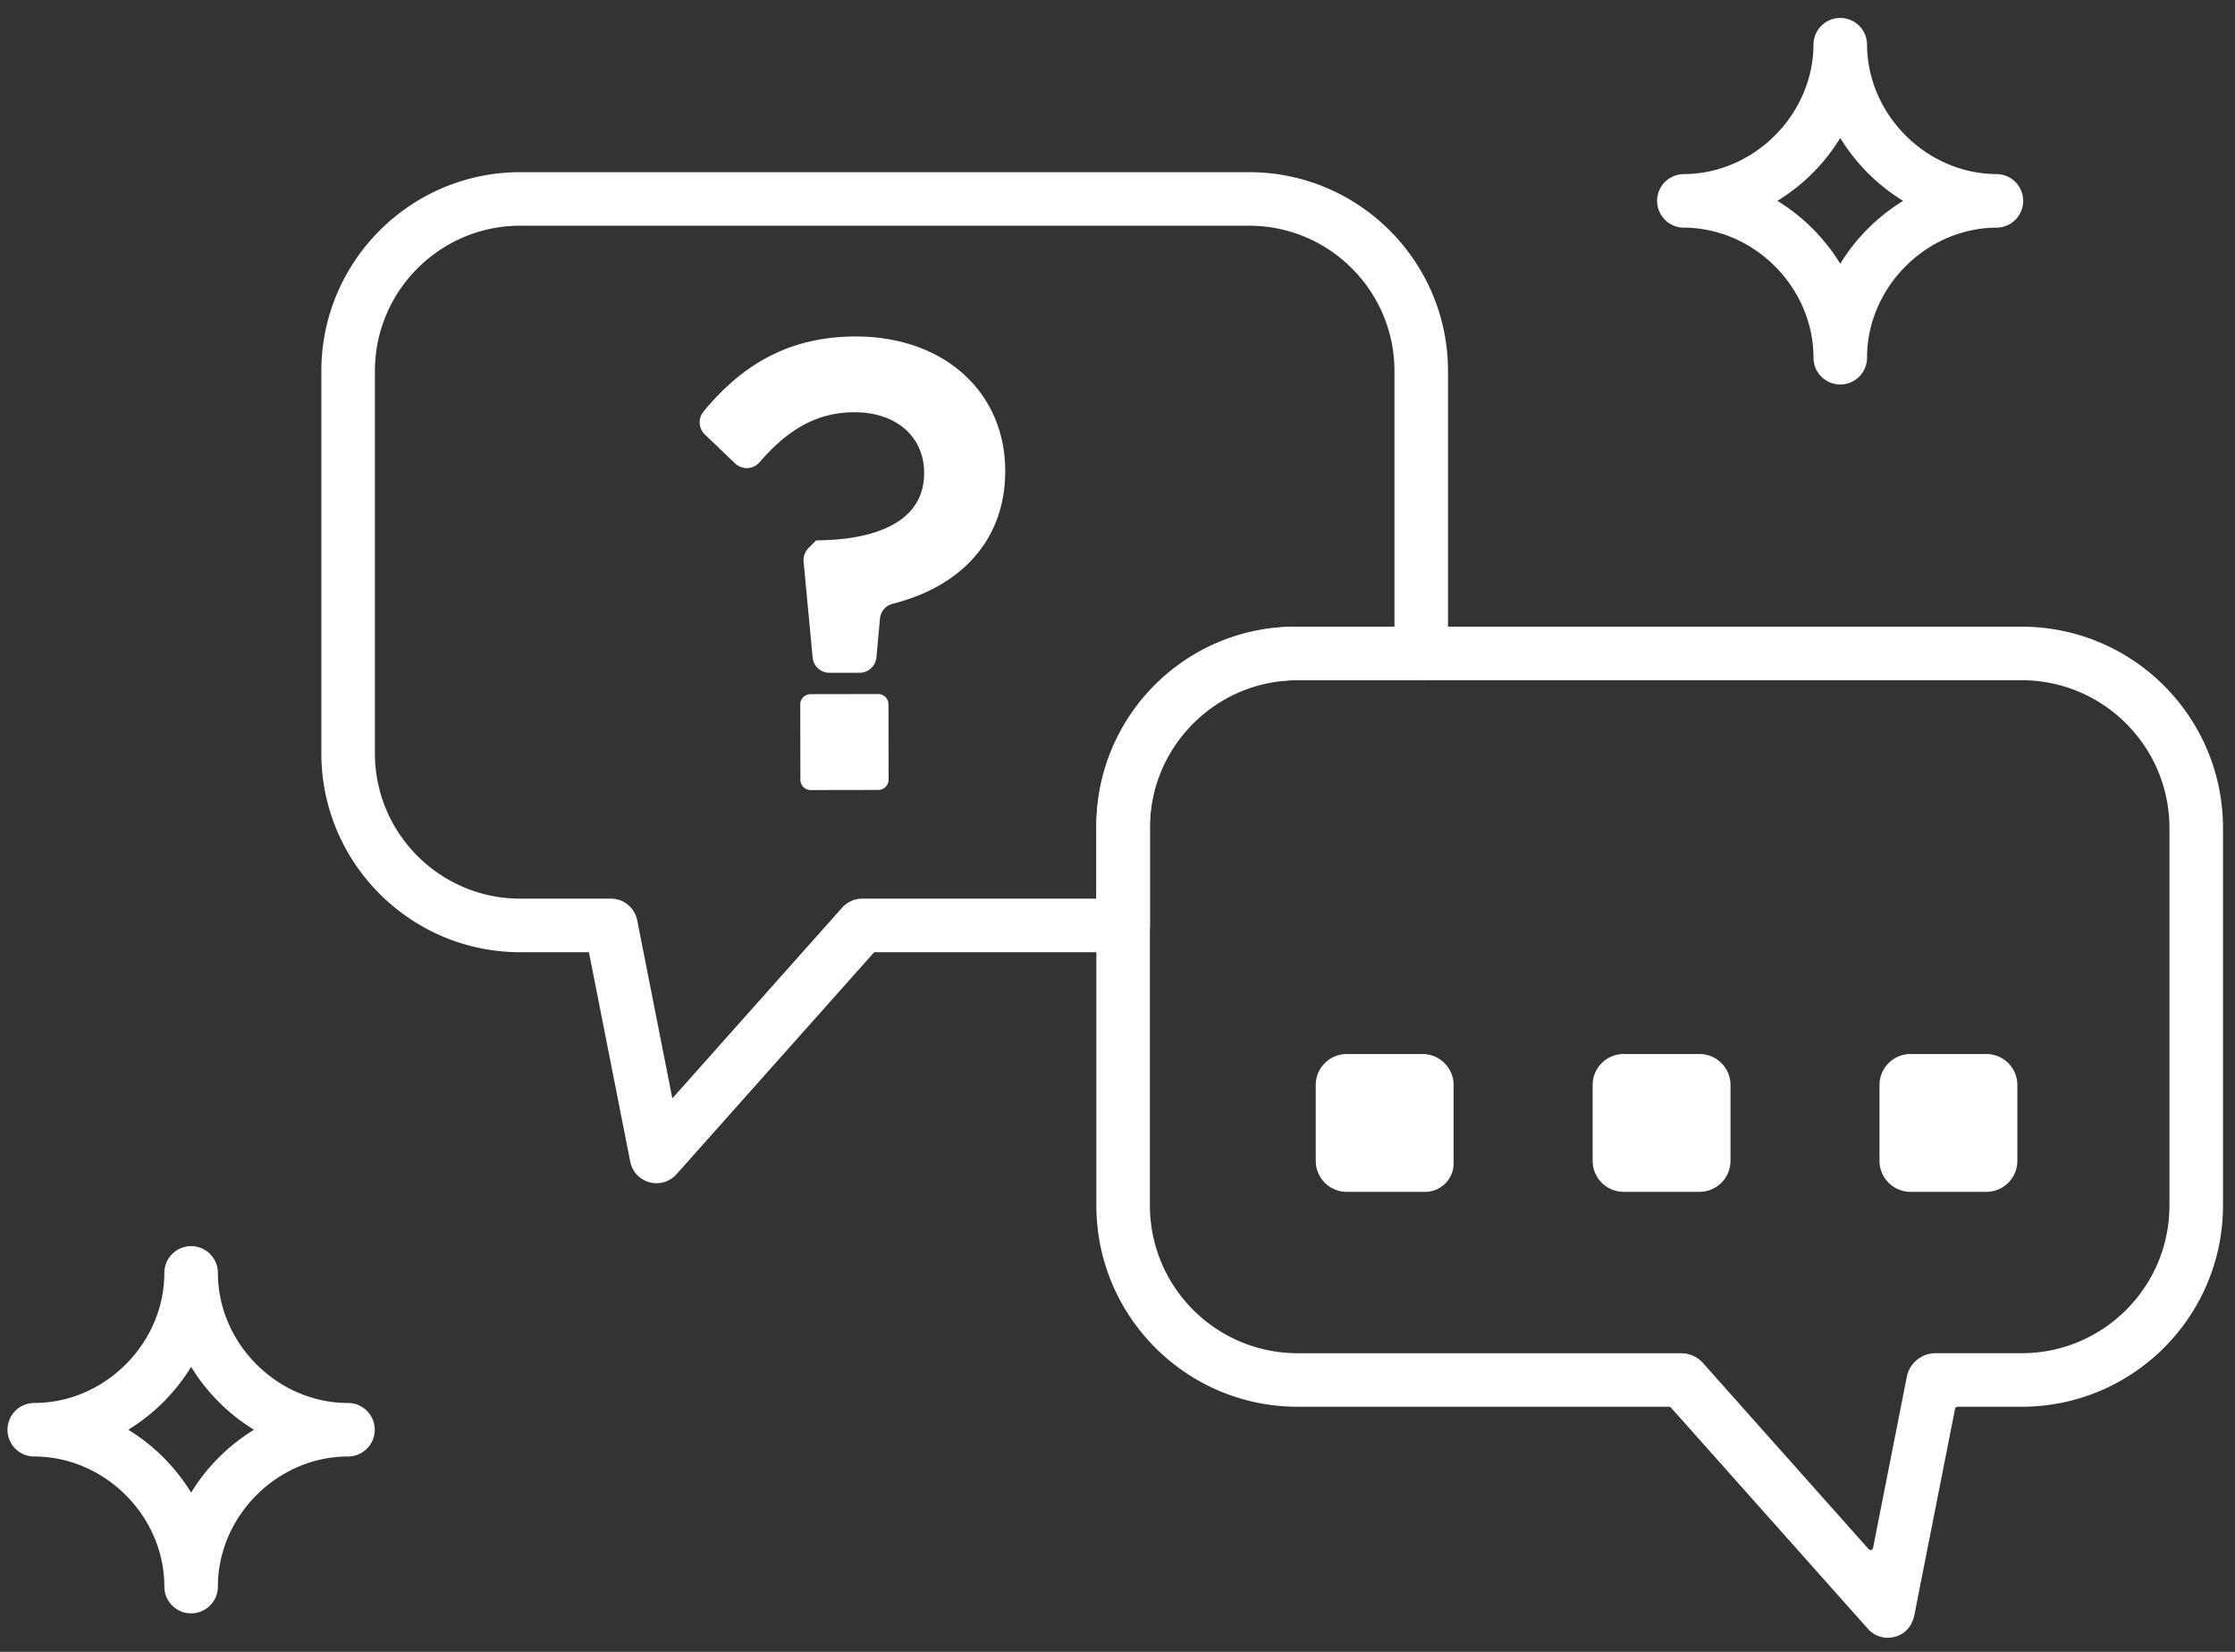 <svg width="230" height="170"
	xmlns="http://www.w3.org/2000/svg" xml:space="preserve">

	<rect width="100%" height="100%" fill="#333333" stroke="none"/>

	<g>
		<title>Layer 1</title>
		<path id="svg_1" fill="#ffffff" d="m189.378,39.57a2.756,2.756 0 0 1 -2.755,-2.755c0,-7.257 -6.131,-13.387 -13.387,-13.387a2.756,2.756 0 0 1 0,-5.511c7.256,0 13.387,-6.13 13.387,-13.387a2.756,2.756 0 0 1 5.51,0c0,7.256 6.13,13.387 13.387,13.387a2.756,2.756 0 0 1 0,5.51c-7.256,0 -13.387,6.131 -13.387,13.388a2.755,2.755 0 0 1 -2.755,2.755zm-6.47,-18.898a19.59,19.59 0 0 1 6.47,6.47a19.587,19.587 0 0 1 6.47,-6.47a19.59,19.59 0 0 1 -6.47,-6.47a19.59,19.59 0 0 1 -6.47,6.47zm-163.24,145.368a2.755,2.755 0 0 1 -2.755,-2.755c0,-7.257 -6.131,-13.387 -13.387,-13.387a2.755,2.755 0 1 1 0,-5.511c7.256,0 13.387,-6.13 13.387,-13.387a2.755,2.755 0 0 1 5.51,0c0,7.256 6.131,13.387 13.387,13.387a2.755,2.755 0 0 1 0,5.51c-7.256,0 -13.387,6.131 -13.387,13.388a2.755,2.755 0 0 1 -2.755,2.755zm-6.47,-18.898a19.59,19.59 0 0 1 6.47,6.47a19.59,19.59 0 0 1 6.47,-6.47a19.591,19.591 0 0 1 -6.47,-6.47a19.59,19.59 0 0 1 -6.47,6.47zm181.08,21.408a2.756,2.756 0 0 1 -2.058,-0.923l-20.262,-22.762a0.262,0.262 0 0 0 -0.196,-0.088l-38.21,0c-11.448,0 -20.728,-9.28 -20.728,-20.728l0,-38.824c0,-11.45 9.282,-20.731 20.731,-20.731l74.482,0c11.448,0 20.728,9.28 20.728,20.728l0,38.827c0,11.448 -9.28,20.728 -20.728,20.728l-6.588,0a0.262,0.262 0 0 0 -0.257,0.211l-4.177,21.17c-0.135,0.68 -0.451,1.336 -0.992,1.77a2.77,2.77 0 0 1 -1.745,0.622zm-60.726,-98.544c-8.404,0 -15.217,6.813 -15.217,15.217l0,38.827c0,8.404 6.813,15.217 15.217,15.217l39.447,0c0.861,0 1.681,0.368 2.254,1.011l17.045,19.148c0.144,0.162 0.41,0.09 0.453,-0.123l3.473,-17.603a3.017,3.017 0 0 1 2.96,-2.434l8.854,0c8.404,0 15.217,-6.812 15.217,-15.217l0,-38.824c0,-8.406 -6.815,-15.22 -15.22,-15.22l-74.482,0l-0.001,0.001z" class="st1"/>
		<path id="svg_2" fill="#ffffff" d="m67.558,121.77a2.756,2.756 0 0 1 -2.703,-2.222l-4.25,-21.55l-7.065,0c-11.287,0 -20.47,-9.181 -20.47,-20.466l0,-39.347c0,-11.285 9.183,-20.466 20.47,-20.466l75.006,0c11.285,0 20.466,9.18 20.466,20.466l0,29.066a2.756,2.756 0 0 1 -2.755,2.755l-12.964,0c-8.247,0 -14.955,6.71 -14.955,14.958l0,10.278a2.755,2.755 0 0 1 -2.756,2.756l-25.622,0l-20.343,22.849a2.756,2.756 0 0 1 -2.058,0.923l-0.001,0zm-14.018,-98.541c-8.248,0 -14.958,6.709 -14.958,14.955l0,39.347c0,8.246 6.71,14.955 14.958,14.955l9.33,0c1.317,0 2.45,0.931 2.704,2.222l3.615,18.331l17.477,-19.63a2.756,2.756 0 0 1 2.058,-0.923l24.103,0l0,-7.522c0,-11.287 9.18,-20.47 20.465,-20.47l10.21,0l0,-26.31c0,-8.246 -6.71,-14.955 -14.956,-14.955l-75.006,0z" class="st1"/>
		<path id="svg_3" fill="#ffffff" d="m88.038,34.63c-6.343,0.012 -11.314,2.467 -15.642,7.727a1.737,1.737 0 0 0 0.14,2.358l3.113,2.98a1.737,1.737 0 0 0 2.516,-0.122c3.058,-3.55 6.07,-5.137 9.766,-5.144c4.282,-0.008 7.163,2.497 7.17,6.232c0.01,5.807 -6.52,6.837 -10.415,6.934l-0.696,0.018l-0.795,0.798a1.736,1.736 0 0 0 -0.499,1.39l0.932,9.867a1.737,1.737 0 0 0 1.733,1.574l3.107,-0.006a1.737,1.737 0 0 0 1.726,-1.58l0.363,-3.994a1.722,1.722 0 0 1 1.285,-1.518c7.332,-1.844 11.618,-6.823 11.606,-13.681c-0.015,-8.162 -6.351,-13.85 -15.41,-13.833zm-4.61,46.68l6.96,-0.013a1.06,1.06 0 0 0 1.058,-1.061l-0.015,-7.752a1.06,1.06 0 0 0 -1.061,-1.057l-6.96,0.012a1.06,1.06 0 0 0 -1.057,1.062l0.014,7.752a1.06,1.06 0 0 0 1.061,1.057zm66.16,38.42a2.931,2.931 0 0 1 -2.931,2.931l-8.063,0a3.193,3.193 0 0 1 -3.193,-3.193l0,-7.8a3.193,3.193 0 0 1 3.193,-3.194l7.801,0a3.193,3.193 0 0 1 3.193,3.193l0,8.063m25.3,2.93l-7.798,0a3.195,3.195 0 0 1 -3.194,-3.195l0,-7.798a3.195,3.195 0 0 1 3.194,-3.194l7.798,0a3.195,3.195 0 0 1 3.195,3.195l0,7.797a3.195,3.195 0 0 1 -3.195,3.195zm29.52,0l-7.798,0a3.195,3.195 0 0 1 -3.194,-3.195l0,-7.798a3.195,3.195 0 0 1 3.194,-3.194l7.798,0a3.195,3.195 0 0 1 3.195,3.195l0,7.797a3.195,3.195 0 0 1 -3.195,3.195z" class="st1"/>
	</g>
</svg>